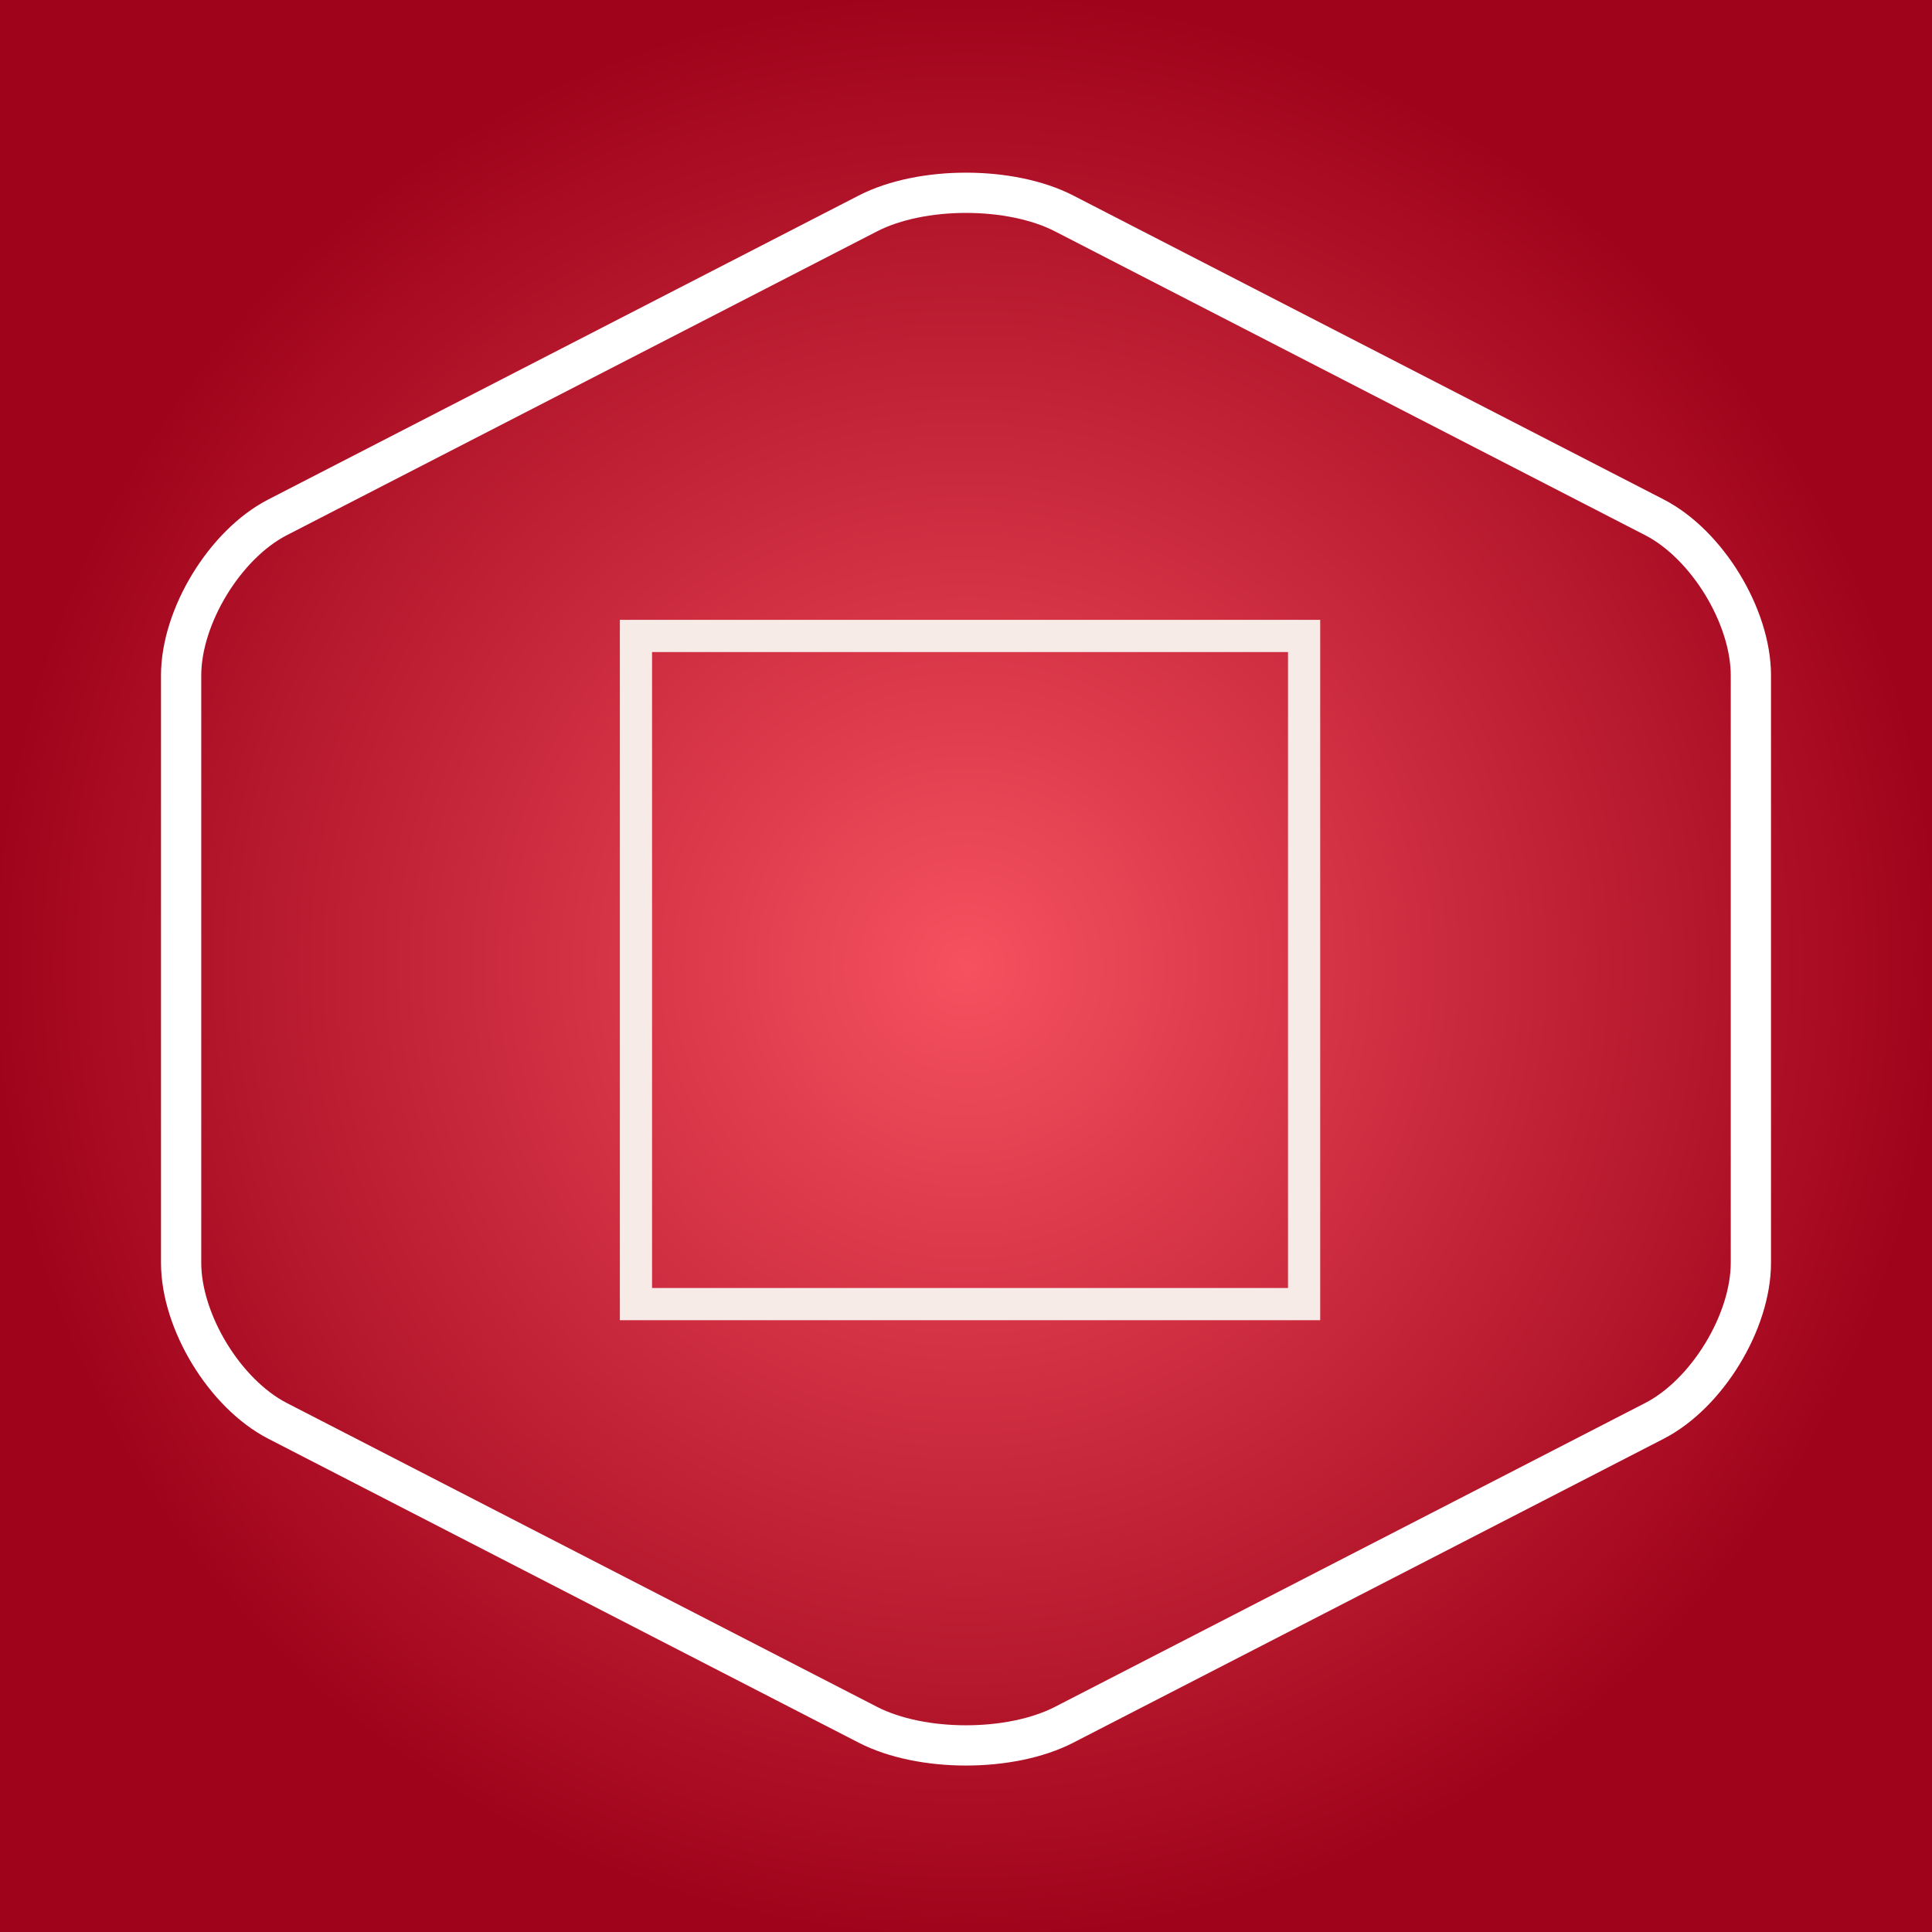 <?xml version="1.0" encoding="UTF-8"?>
<svg width="240px" height="240px" viewBox="0 0 240 240" version="1.1" xmlns="http://www.w3.org/2000/svg" xmlns:xlink="http://www.w3.org/1999/xlink">
    <rect x="0" y="0" width="240" height="240" fill="#333333" stroke="none"/>
    <!-- Generator: Sketch 43.1 (39012) - http://www.bohemiancoding.com/sketch -->
    <title>Image</title>
    <desc>Created with Sketch.</desc>
    <defs>
        <radialGradient cx="50%" cy="50%" fx="50%" fy="50%" r="50%" gradientTransform="translate(0.5,0.5),rotate(90),scale(1,0.991),translate(-0.5,-0.5)" id="radialGradient-1">
            <stop stop-color="#F5515F" offset="0%"></stop>
            <stop stop-color="#9F031B" offset="100%"></stop>
        </radialGradient>
    </defs>
    <g id="Page-1" stroke="none" stroke-width="1" fill="none" fill-rule="evenodd">
        <g id="Widget-Icons" transform="translate(-335, -1447)">
            <g id="Image" transform="translate(335, 1447)">
                <rect id="Rectangle" fill="url(#radialGradient-1)" x="0" y="0" width="240" height="240"></rect>
                <path d="M107.813,26.514 C114.456,23.094 125.546,23.095 132.187,26.514 L205.525,64.267 C212.055,67.629 217.5,76.559 217.5,83.906 L217.5,156.866 C217.5,164.211 212.051,173.145 205.525,176.504 L132.187,214.258 C125.544,217.677 114.454,217.676 107.813,214.258 L34.475,176.504 C27.945,173.143 22.5,164.213 22.5,156.866 L22.5,83.906 C22.5,76.561 27.949,67.627 34.475,64.267 L107.813,26.514 Z" id="Polygon" stroke="#FFFFFF" stroke-width="5"></path>
                <g id="Group" transform="translate(77, 77)" stroke="#F7EBE8" stroke-width="4">
                    <rect id="Rectangle-Copy-13" x="2" y="2" width="83" height="83"></rect>
                </g>
            </g>
        </g>
    </g>
</svg>